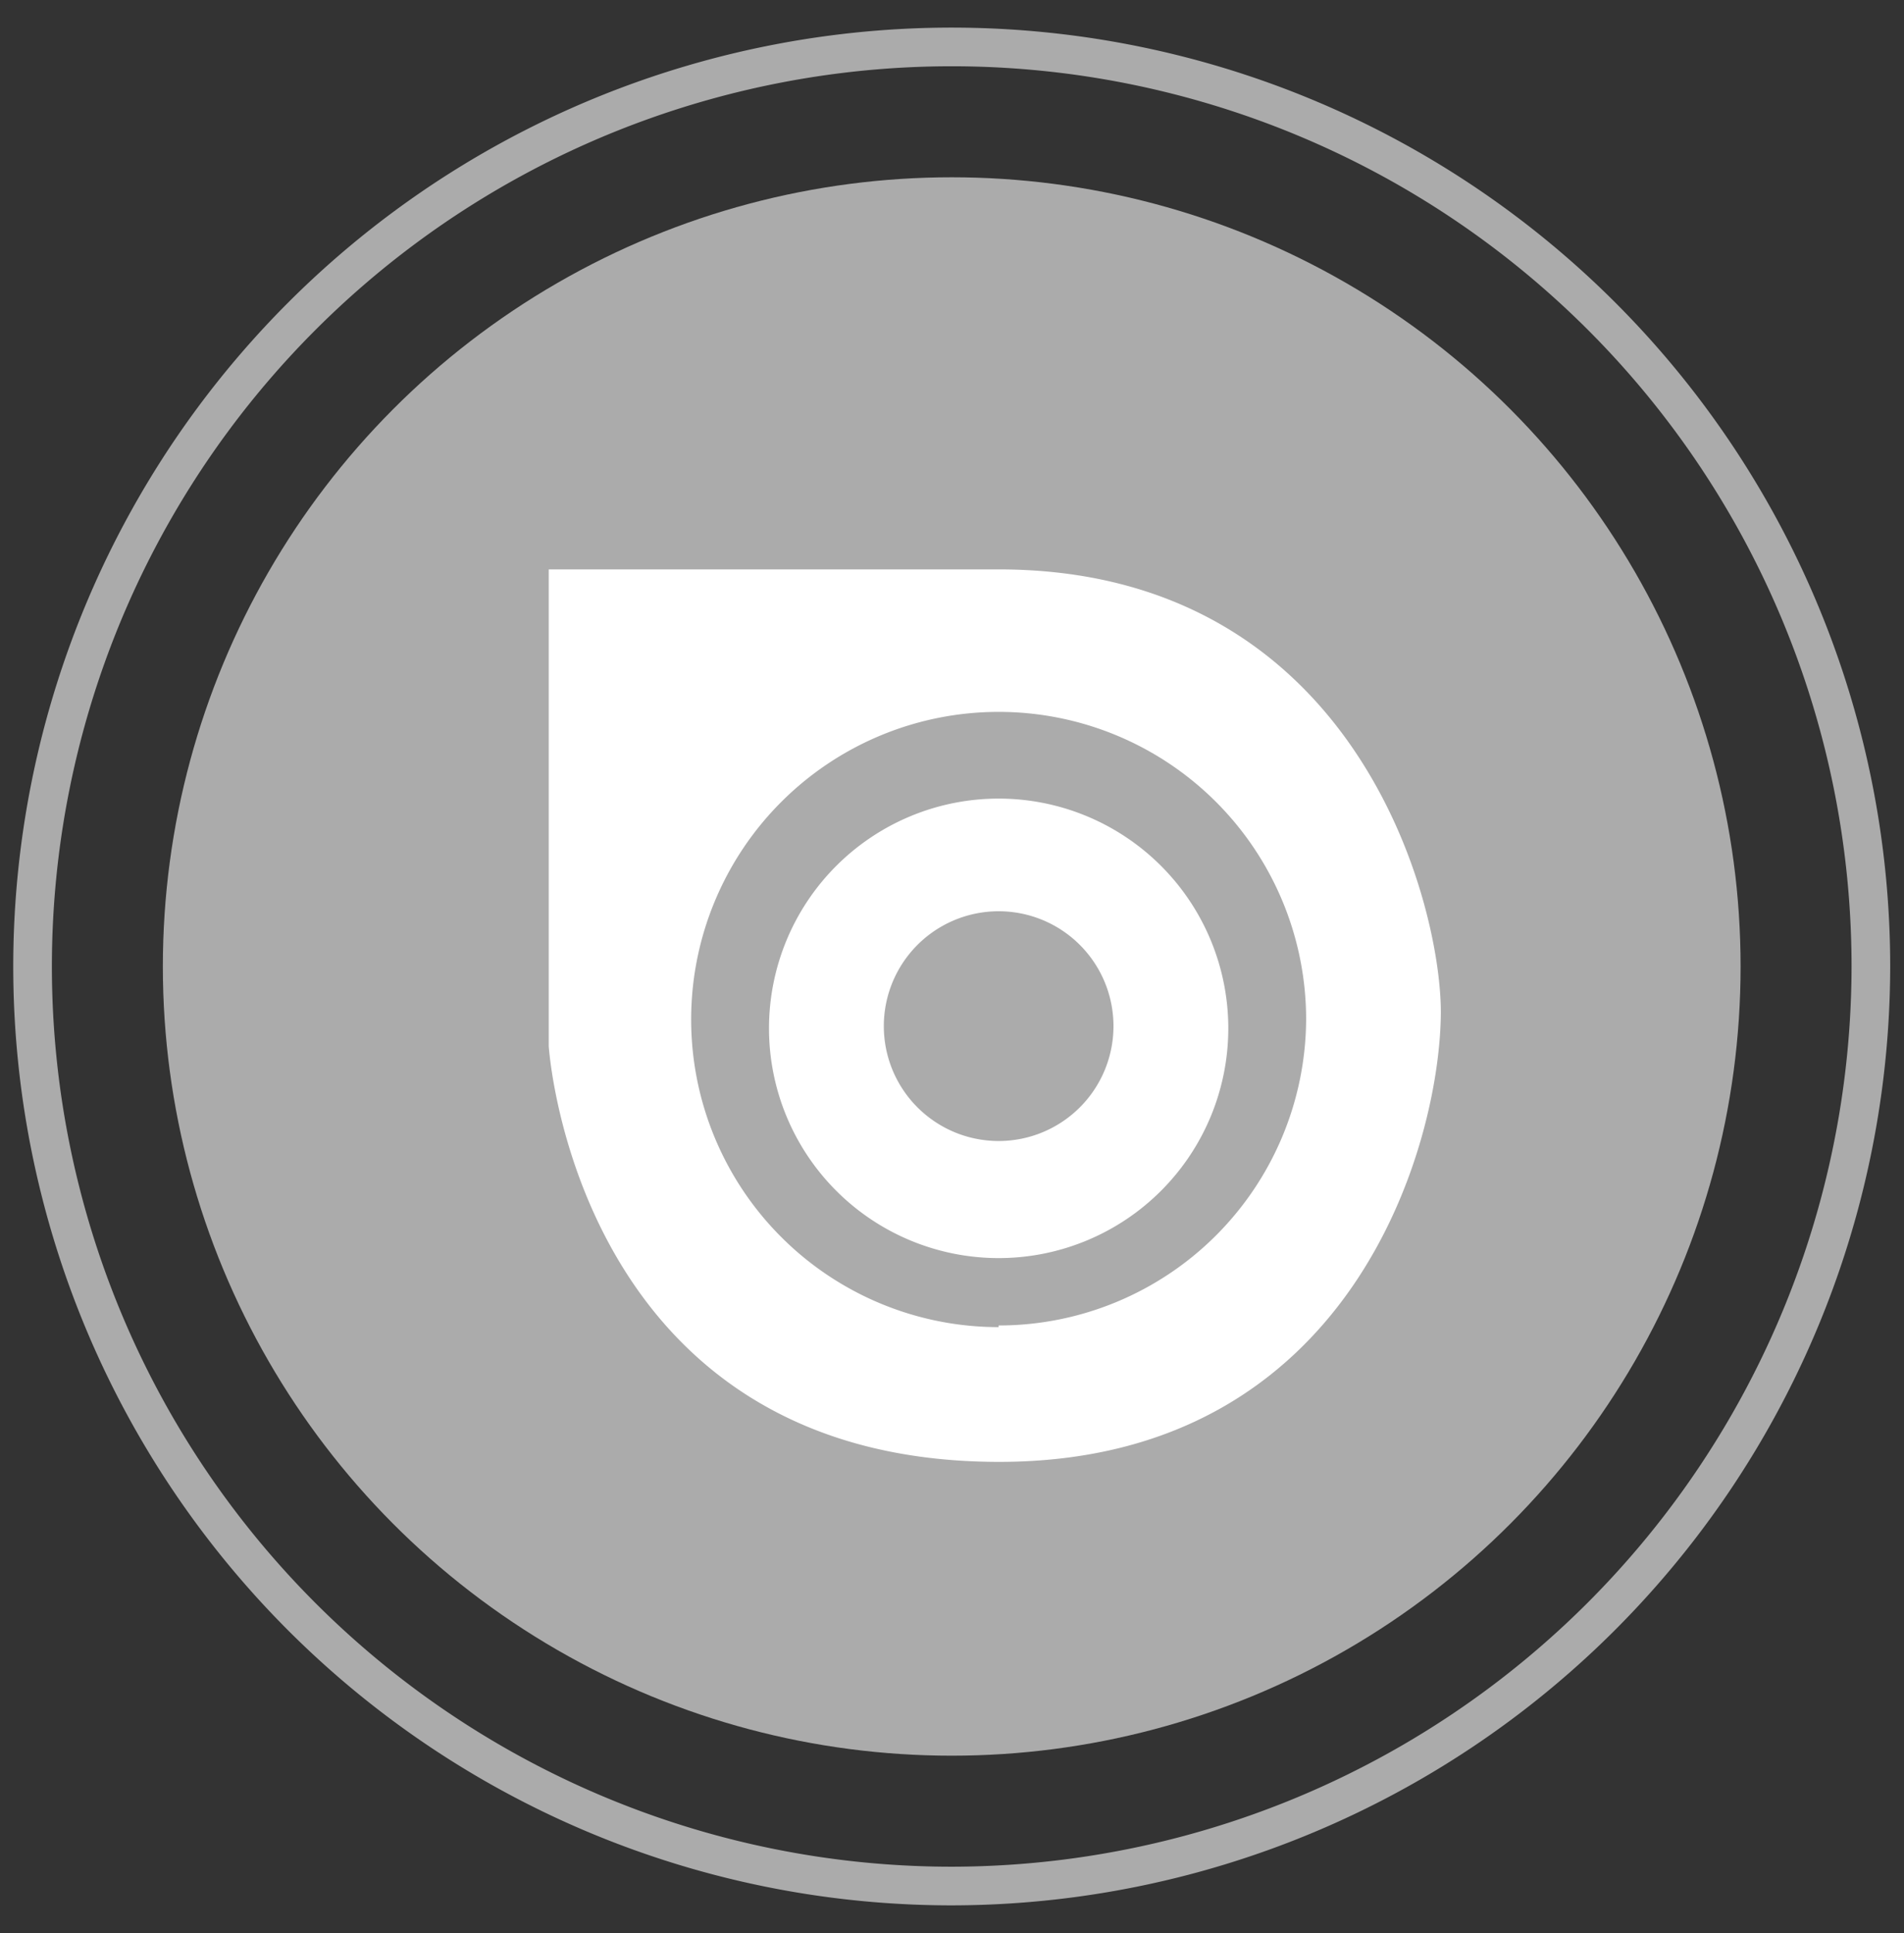 <svg id="SVGS" xmlns="http://www.w3.org/2000/svg" viewBox="0 0 34.49 35"><rect x="0" y="0" width="34.49" height="35" fill="#333333" stroke="none"/><defs><style>.cls-1{fill:none;stroke:#ababab;stroke-miterlimit:10;stroke-width:.7px}.cls-2{fill:#ababab}.cls-3{fill:#fff}</style></defs><title>MARYOOTORY-MOVIL-SVG</title><path class="cls-1" d="M17.24 34.15A16.65 16.65 0 1 1 33.89 17.5a16.67 16.67 0 0 1-16.65 16.65z"/><circle class="cls-2" cx="17.24" cy="17.5" r="14.29"/><path class="cls-3" d="M18.09 10.31H9.94v8.63s.47 7.53 8.16 7.53c6.43 0 8-5.8 8-8.16-.01-2.04-1.58-8-8.01-8zm0 13.72a5.57 5.57 0 1 1 5.57-5.57A5.57 5.57 0 0 1 18.09 24z"/><path class="cls-3" d="M18.09 14.46a4.16 4.16 0 1 0 4.16 4.16 4.16 4.16 0 0 0-4.16-4.16zm0 6.2a2.08 2.08 0 1 1 2.08-2.08 2.08 2.08 0 0 1-2.08 2.08z"/></svg>